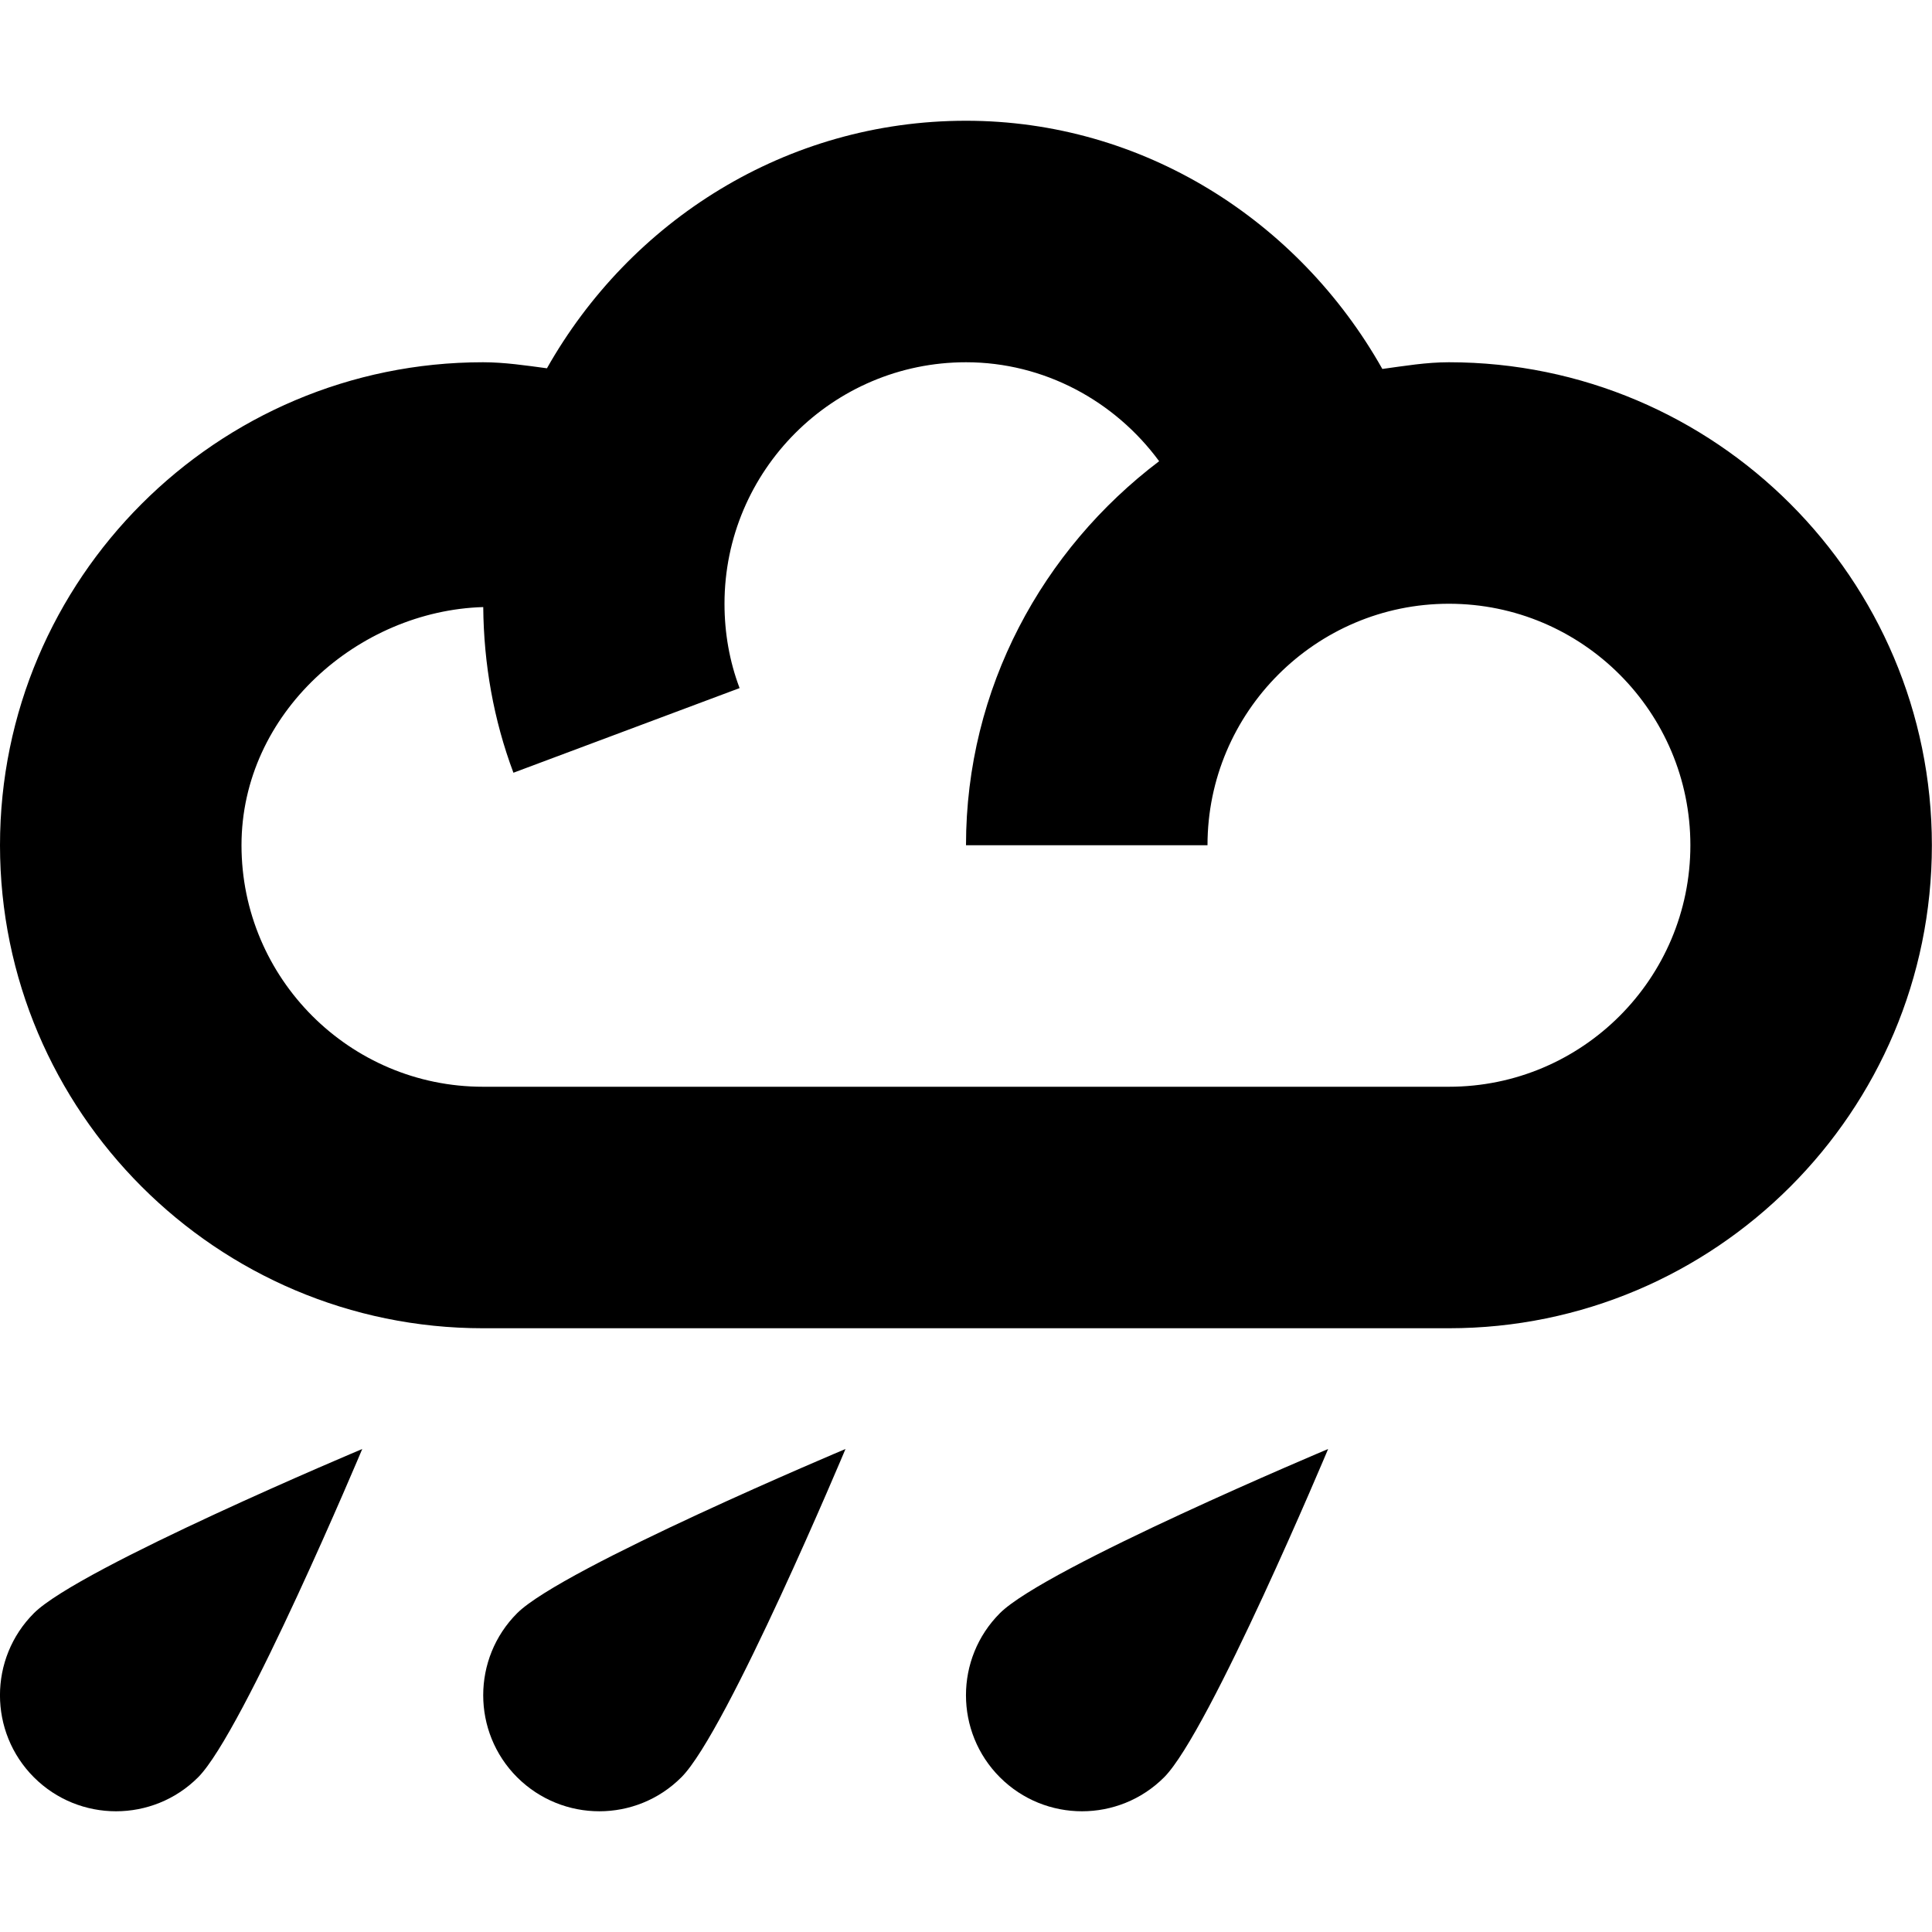<?xml version='1.0' encoding='ISO-8859-1'?>
<!-- Generator: Adobe Illustrator 15.1.0, SVG Export Plug-In . SVG Version: 6.00 Build 0)  -->
<!DOCTYPE svg PUBLIC "-//W3C//DTD SVG 1.1//EN" "http://www.w3.org/Graphics/SVG/1.1/DTD/svg11.dtd"><svg xmlns:xlink='http://www.w3.org/1999/xlink' version='1.1' x='0px' y='0px' viewBox='0 -2 32 32' xmlns='http://www.w3.org/2000/svg' height='32px' xml:space='preserve' width='32px'>
<g id='Layer_1'>
</g>
<g id='rain'>
	<g>
		<path d='M23.998,4c-0.375,0-0.734,0.061-1.102,0.111C21.506,1.646,18.926,0,16,0
			c-2.988,0-5.566,1.666-6.941,4.1C8.707,4.053,8.355,4,8,4c-4.41,0-8,3.588-8,8s3.59,8,8,8h15.998c4.414,0,8-3.588,8-8
			S28.412,4,23.998,4z M23.998,16H8c-2.207,0-4-1.795-4-4c0-2.193,1.941-3.885,4.004-3.945c0.008,0.943,0.172,1.869,0.5,2.744
			l3.746-1.402C12.082,8.953,12,8.482,12,8c0-2.205,1.793-4,4-4c1.293,0,2.465,0.641,3.199,1.639C17.27,7.1,16,9.395,16,12h4
			c0-2.205,1.795-4,3.998-4c2.211,0,4,1.795,4,4S26.209,16,23.998,16z' style='fill:#000000;'/>
		<path d='M3.281,27.438c-0.75,0.75-1.969,0.75-2.719,0s-0.75-1.969,0-2.719S6,22,6,22
			S4.031,26.688,3.281,27.438z' style='fill:#000000;'/>
		<path d='M11.285,27.438c-0.75,0.75-1.965,0.75-2.719,0c-0.75-0.75-0.75-1.969,0-2.719
			C9.32,23.969,14.004,22,14.004,22S12.039,26.688,11.285,27.438z' style='fill:#000000;'/>
		<path d='M19.281,27.438c-0.75,0.75-1.969,0.75-2.719,0s-0.75-1.969,0-2.719S21.998,22,21.998,22
			S20.031,26.688,19.281,27.438z' style='fill:#000000;'/>
	</g>
</g>
</svg>
